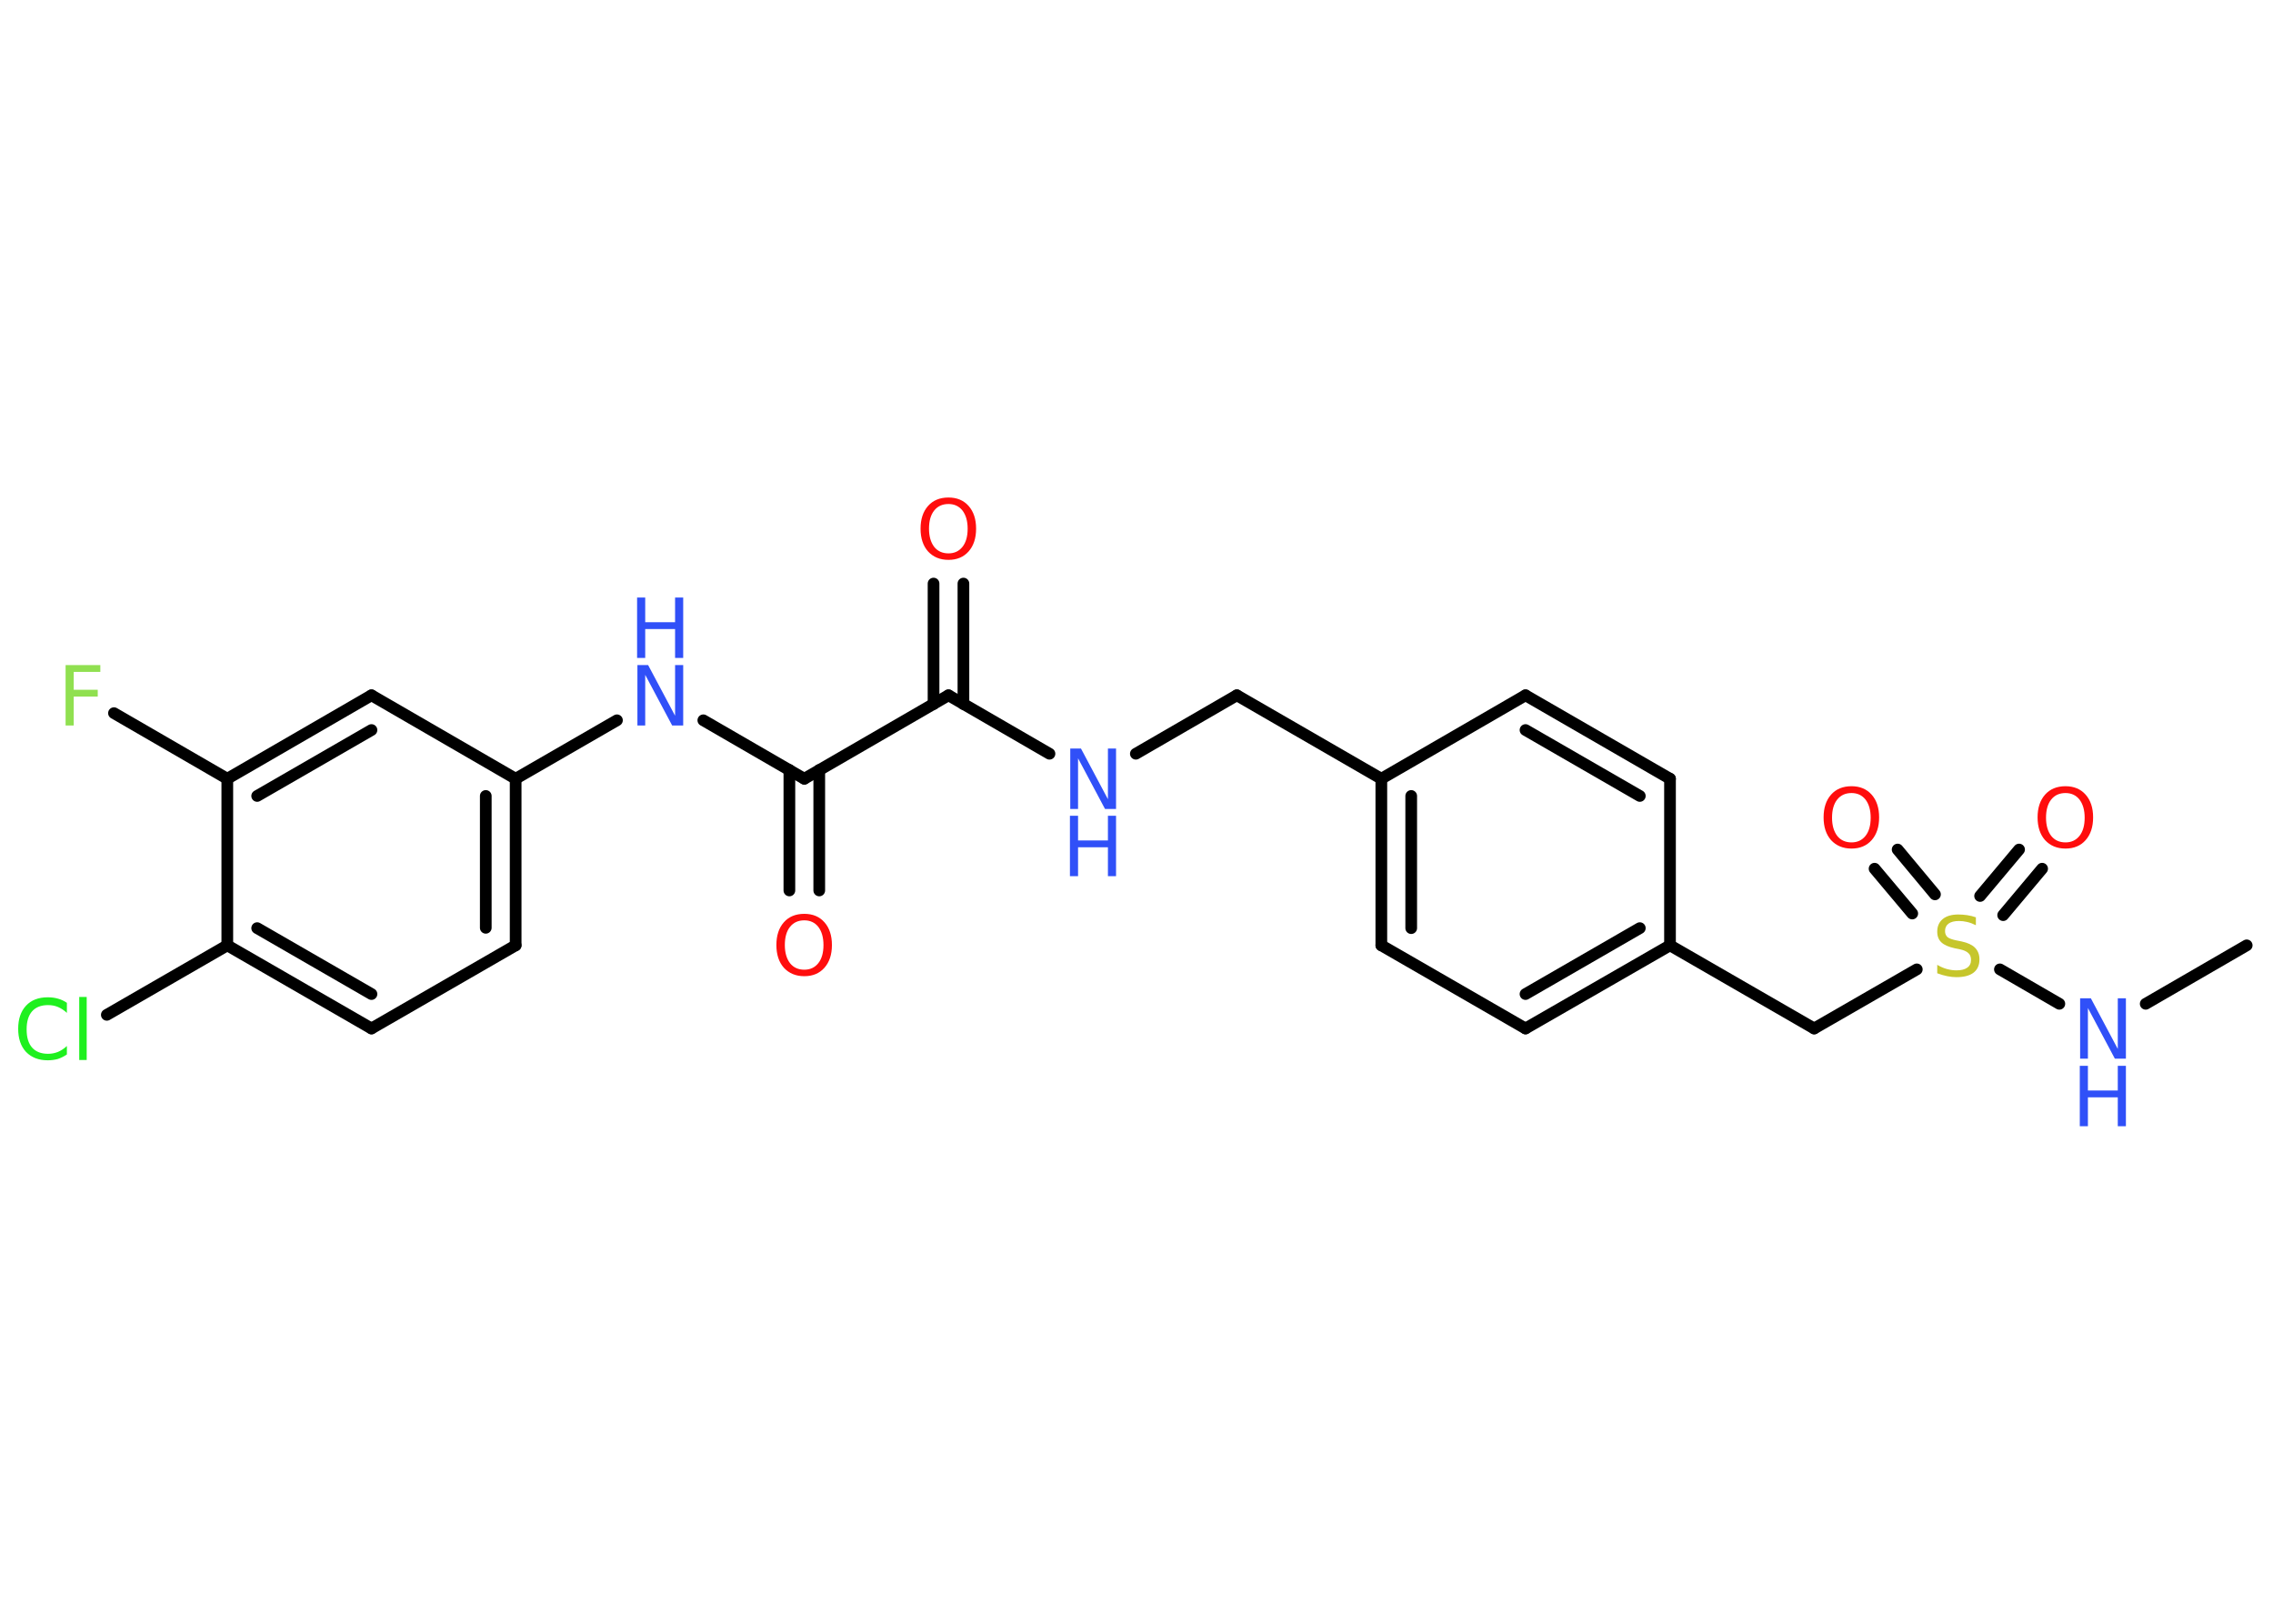 <?xml version='1.0' encoding='UTF-8'?>
<!DOCTYPE svg PUBLIC "-//W3C//DTD SVG 1.1//EN" "http://www.w3.org/Graphics/SVG/1.1/DTD/svg11.dtd">
<svg version='1.2' xmlns='http://www.w3.org/2000/svg' xmlns:xlink='http://www.w3.org/1999/xlink' width='70.0mm' height='50.0mm' viewBox='0 0 70.0 50.0'>
  <desc>Generated by the Chemistry Development Kit (http://github.com/cdk)</desc>
  <g stroke-linecap='round' stroke-linejoin='round' stroke='#000000' stroke-width='.36' fill='#3050F8'>
    <rect x='.0' y='.0' width='70.0' height='50.0' fill='#FFFFFF' stroke='none'/>
    <g id='mol1' class='mol'>
      <line id='mol1bnd1' class='bond' x1='69.19' y1='29.11' x2='66.08' y2='30.91'/>
      <line id='mol1bnd2' class='bond' x1='63.42' y1='30.91' x2='61.59' y2='29.85'/>
      <g id='mol1bnd3' class='bond'>
        <line x1='60.98' y1='27.59' x2='62.18' y2='26.16'/>
        <line x1='61.69' y1='28.18' x2='62.89' y2='26.75'/>
      </g>
      <g id='mol1bnd4' class='bond'>
        <line x1='58.89' y1='28.13' x2='57.73' y2='26.75'/>
        <line x1='59.59' y1='27.54' x2='58.44' y2='26.16'/>
      </g>
      <line id='mol1bnd5' class='bond' x1='59.03' y1='29.85' x2='55.87' y2='31.67'/>
      <line id='mol1bnd6' class='bond' x1='55.87' y1='31.67' x2='51.43' y2='29.11'/>
      <g id='mol1bnd7' class='bond'>
        <line x1='46.98' y1='31.67' x2='51.43' y2='29.11'/>
        <line x1='46.98' y1='30.61' x2='50.5' y2='28.58'/>
      </g>
      <line id='mol1bnd8' class='bond' x1='46.98' y1='31.67' x2='42.54' y2='29.11'/>
      <g id='mol1bnd9' class='bond'>
        <line x1='42.54' y1='23.98' x2='42.54' y2='29.11'/>
        <line x1='43.46' y1='24.51' x2='43.46' y2='28.58'/>
      </g>
      <line id='mol1bnd10' class='bond' x1='42.54' y1='23.98' x2='38.09' y2='21.41'/>
      <line id='mol1bnd11' class='bond' x1='38.09' y1='21.41' x2='34.98' y2='23.21'/>
      <line id='mol1bnd12' class='bond' x1='32.32' y1='23.21' x2='29.21' y2='21.41'/>
      <g id='mol1bnd13' class='bond'>
        <line x1='28.75' y1='21.68' x2='28.75' y2='17.97'/>
        <line x1='29.67' y1='21.68' x2='29.67' y2='17.97'/>
      </g>
      <line id='mol1bnd14' class='bond' x1='29.21' y1='21.41' x2='24.77' y2='23.98'/>
      <g id='mol1bnd15' class='bond'>
        <line x1='25.23' y1='23.71' x2='25.23' y2='27.42'/>
        <line x1='24.31' y1='23.71' x2='24.31' y2='27.42'/>
      </g>
      <line id='mol1bnd16' class='bond' x1='24.77' y1='23.98' x2='21.66' y2='22.18'/>
      <line id='mol1bnd17' class='bond' x1='19.0' y1='22.18' x2='15.88' y2='23.98'/>
      <g id='mol1bnd18' class='bond'>
        <line x1='15.88' y1='29.11' x2='15.88' y2='23.98'/>
        <line x1='14.96' y1='28.57' x2='14.96' y2='24.51'/>
      </g>
      <line id='mol1bnd19' class='bond' x1='15.88' y1='29.11' x2='11.44' y2='31.67'/>
      <g id='mol1bnd20' class='bond'>
        <line x1='7.0' y1='29.11' x2='11.44' y2='31.67'/>
        <line x1='7.92' y1='28.58' x2='11.44' y2='30.61'/>
      </g>
      <line id='mol1bnd21' class='bond' x1='7.0' y1='29.11' x2='3.29' y2='31.25'/>
      <line id='mol1bnd22' class='bond' x1='7.0' y1='29.11' x2='7.0' y2='23.98'/>
      <line id='mol1bnd23' class='bond' x1='7.0' y1='23.98' x2='3.51' y2='21.96'/>
      <g id='mol1bnd24' class='bond'>
        <line x1='11.44' y1='21.41' x2='7.0' y2='23.98'/>
        <line x1='11.44' y1='22.48' x2='7.92' y2='24.51'/>
      </g>
      <line id='mol1bnd25' class='bond' x1='15.88' y1='23.98' x2='11.44' y2='21.41'/>
      <line id='mol1bnd26' class='bond' x1='42.54' y1='23.98' x2='46.98' y2='21.41'/>
      <g id='mol1bnd27' class='bond'>
        <line x1='51.43' y1='23.98' x2='46.98' y2='21.41'/>
        <line x1='50.5' y1='24.51' x2='46.98' y2='22.48'/>
      </g>
      <line id='mol1bnd28' class='bond' x1='51.43' y1='29.11' x2='51.43' y2='23.98'/>
      <g id='mol1atm2' class='atom'>
        <path d='M64.05 30.74h.34l.83 1.56v-1.56h.25v1.86h-.34l-.83 -1.56v1.56h-.24v-1.86z' stroke='none'/>
        <path d='M64.05 32.82h.25v.76h.92v-.76h.25v1.86h-.25v-.89h-.92v.89h-.25v-1.86z' stroke='none'/>
      </g>
      <path id='mol1atm3' class='atom' d='M60.85 28.24v.25q-.14 -.07 -.27 -.1q-.13 -.03 -.25 -.03q-.21 .0 -.32 .08q-.11 .08 -.11 .23q.0 .12 .08 .19q.08 .06 .28 .1l.15 .03q.28 .06 .41 .19q.14 .14 .14 .36q.0 .27 -.18 .41q-.18 .14 -.53 .14q-.13 .0 -.28 -.03q-.15 -.03 -.31 -.09v-.26q.15 .09 .3 .13q.15 .04 .29 .04q.22 .0 .33 -.08q.12 -.08 .12 -.24q.0 -.14 -.08 -.21q-.08 -.08 -.27 -.12l-.15 -.03q-.28 -.06 -.41 -.18q-.13 -.12 -.13 -.33q.0 -.25 .17 -.39q.17 -.14 .48 -.14q.13 .0 .27 .02q.14 .02 .28 .07z' stroke='none' fill='#C6C62C'/>
      <path id='mol1atm4' class='atom' d='M63.61 24.42q-.28 .0 -.44 .2q-.16 .2 -.16 .56q.0 .35 .16 .56q.16 .2 .44 .2q.27 .0 .43 -.2q.16 -.2 .16 -.56q.0 -.35 -.16 -.56q-.16 -.2 -.43 -.2zM63.61 24.21q.39 .0 .62 .26q.23 .26 .23 .7q.0 .44 -.23 .7q-.23 .26 -.62 .26q-.39 .0 -.63 -.26q-.23 -.26 -.23 -.7q.0 -.44 .23 -.7q.23 -.26 .63 -.26z' stroke='none' fill='#FF0D0D'/>
      <path id='mol1atm5' class='atom' d='M57.02 24.42q-.28 .0 -.44 .2q-.16 .2 -.16 .56q.0 .35 .16 .56q.16 .2 .44 .2q.27 .0 .43 -.2q.16 -.2 .16 -.56q.0 -.35 -.16 -.56q-.16 -.2 -.43 -.2zM57.02 24.21q.39 .0 .62 .26q.23 .26 .23 .7q.0 .44 -.23 .7q-.23 .26 -.62 .26q-.39 .0 -.63 -.26q-.23 -.26 -.23 -.7q.0 -.44 .23 -.7q.23 -.26 .63 -.26z' stroke='none' fill='#FF0D0D'/>
      <g id='mol1atm12' class='atom'>
        <path d='M32.95 23.05h.34l.83 1.56v-1.56h.25v1.86h-.34l-.83 -1.56v1.56h-.24v-1.86z' stroke='none'/>
        <path d='M32.95 25.12h.25v.76h.92v-.76h.25v1.86h-.25v-.89h-.92v.89h-.25v-1.86z' stroke='none'/>
      </g>
      <path id='mol1atm14' class='atom' d='M29.21 15.52q-.28 .0 -.44 .2q-.16 .2 -.16 .56q.0 .35 .16 .56q.16 .2 .44 .2q.27 .0 .43 -.2q.16 -.2 .16 -.56q.0 -.35 -.16 -.56q-.16 -.2 -.43 -.2zM29.21 15.32q.39 .0 .62 .26q.23 .26 .23 .7q.0 .44 -.23 .7q-.23 .26 -.62 .26q-.39 .0 -.63 -.26q-.23 -.26 -.23 -.7q.0 -.44 .23 -.7q.23 -.26 .63 -.26z' stroke='none' fill='#FF0D0D'/>
      <path id='mol1atm16' class='atom' d='M24.77 28.34q-.28 .0 -.44 .2q-.16 .2 -.16 .56q.0 .35 .16 .56q.16 .2 .44 .2q.27 .0 .43 -.2q.16 -.2 .16 -.56q.0 -.35 -.16 -.56q-.16 -.2 -.43 -.2zM24.77 28.14q.39 .0 .62 .26q.23 .26 .23 .7q.0 .44 -.23 .7q-.23 .26 -.62 .26q-.39 .0 -.63 -.26q-.23 -.26 -.23 -.7q.0 -.44 .23 -.7q.23 -.26 .63 -.26z' stroke='none' fill='#FF0D0D'/>
      <g id='mol1atm17' class='atom'>
        <path d='M19.62 20.48h.34l.83 1.56v-1.56h.25v1.86h-.34l-.83 -1.56v1.56h-.24v-1.86z' stroke='none'/>
        <path d='M19.62 18.4h.25v.76h.92v-.76h.25v1.86h-.25v-.89h-.92v.89h-.25v-1.86z' stroke='none'/>
      </g>
      <path id='mol1atm22' class='atom' d='M2.06 30.92v.27q-.13 -.12 -.27 -.18q-.14 -.06 -.31 -.06q-.32 .0 -.49 .19q-.17 .19 -.17 .56q.0 .37 .17 .56q.17 .19 .49 .19q.16 .0 .31 -.06q.14 -.06 .27 -.18v.26q-.13 .09 -.28 .14q-.15 .04 -.31 .04q-.42 .0 -.67 -.26q-.24 -.26 -.24 -.71q.0 -.45 .24 -.71q.24 -.26 .67 -.26q.17 .0 .31 .04q.15 .04 .28 .13zM2.44 30.7h.23v1.94h-.23v-1.94z' stroke='none' fill='#1FF01F'/>
      <path id='mol1atm24' class='atom' d='M2.02 20.48h1.07v.21h-.82v.55h.74v.21h-.74v.89h-.25v-1.86z' stroke='none' fill='#90E050'/>
    </g>
  </g>
</svg>
